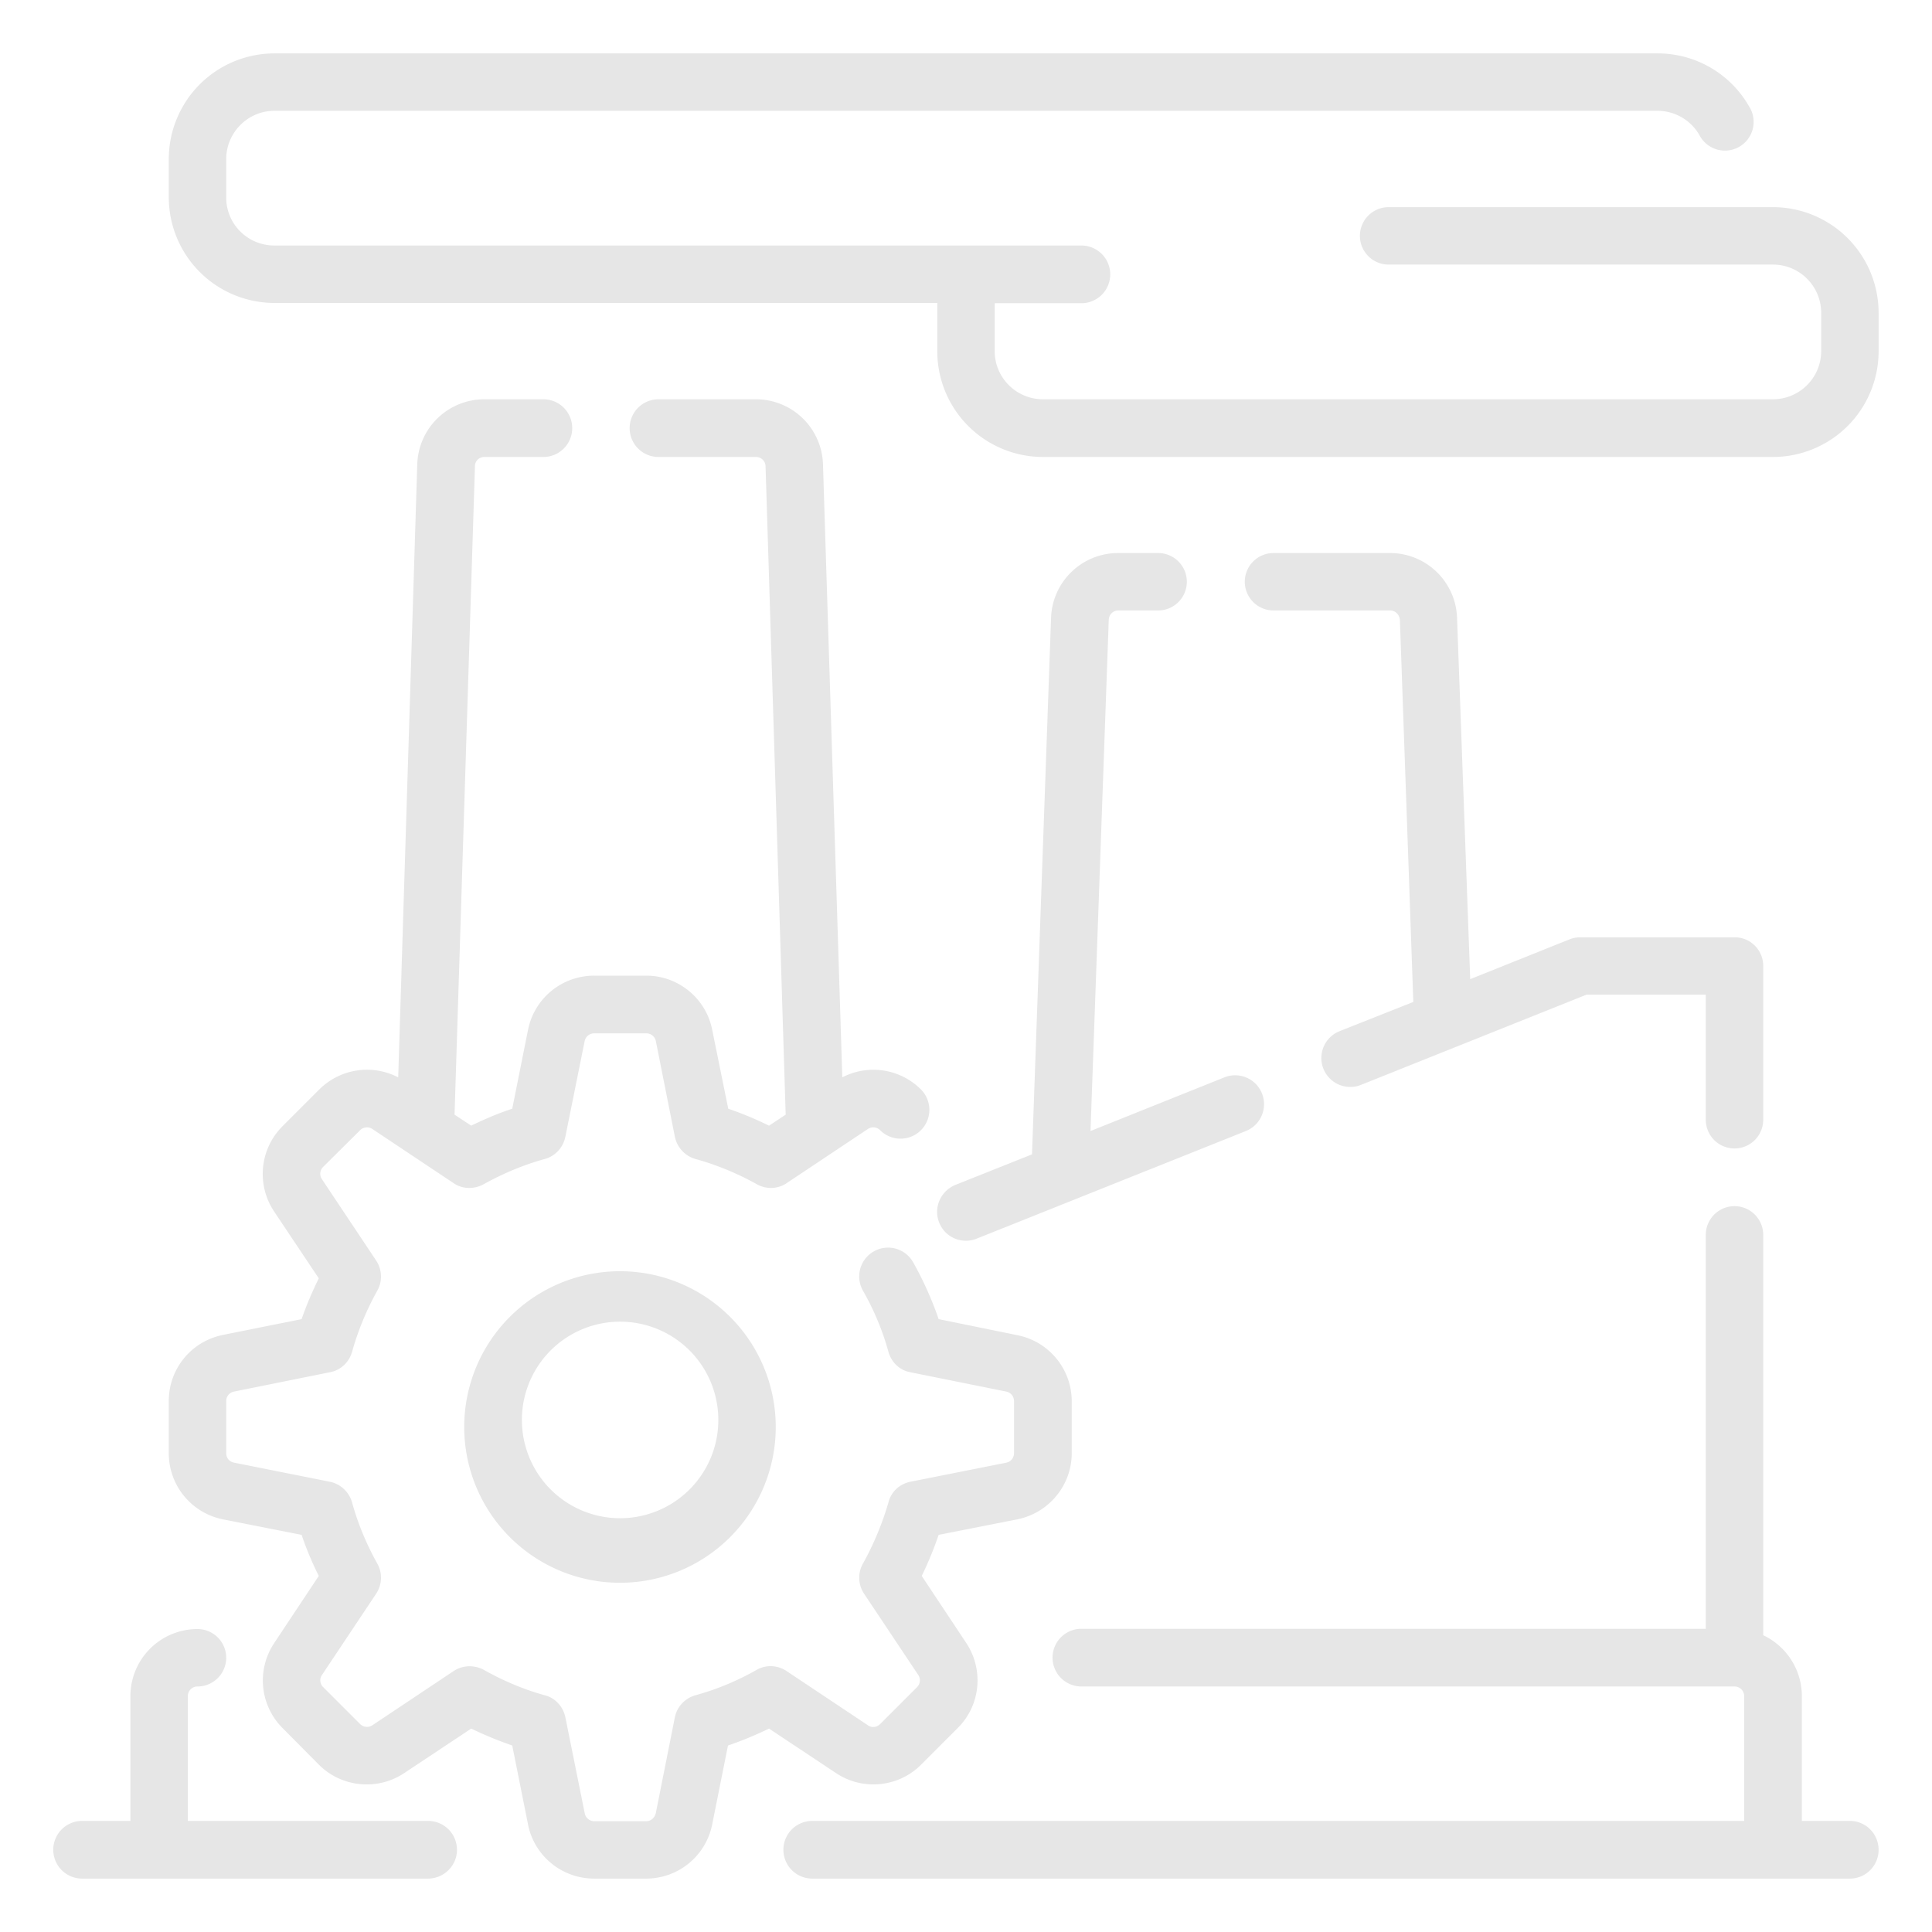 <svg xmlns="http://www.w3.org/2000/svg" xmlns:xlink="http://www.w3.org/1999/xlink" width="72" height="72" viewBox="0 0 72 72"><defs><path id="1j74a" d="M441.03 1224.94c0 .59-.49 1.07-1.08 1.07h-12.89a1.07 1.07 0 0 1 0-2.15h1.8v-4.65a2.5 2.5 0 0 1 2.5-2.5 1.07 1.07 0 1 1 0 2.14c-.2 0-.36.16-.36.36v4.65h8.95c.6 0 1.08.48 1.08 1.08zm11.88-15.76a5.8 5.8 0 1 1-11.61 0 5.8 5.8 0 0 1 11.61 0zm-2.15 0a3.66 3.66 0 1 0-7.3.01 3.66 3.66 0 0 0 7.3 0zm4.4 12.9l-2.5-1.66c-.5.24-1 .45-1.53.63l-.59 2.95a2.51 2.51 0 0 1-2.45 2.01h-1.95c-1.2 0-2.23-.85-2.46-2.01l-.59-2.95c-.52-.18-1.03-.39-1.53-.63l-2.5 1.66c-.99.66-2.32.53-3.16-.3l-1.38-1.39a2.51 2.51 0 0 1-.3-3.16l1.66-2.5c-.25-.5-.46-1-.64-1.53l-2.94-.58a2.51 2.51 0 0 1-2.01-2.46v-1.95c0-1.2.84-2.22 2.01-2.46l2.94-.59c.18-.52.4-1.03.64-1.52l-1.67-2.5c-.66-1-.53-2.32.32-3.17l1.37-1.37a2.52 2.52 0 0 1 2.94-.45l.71-22.85a2.5 2.5 0 0 1 2.5-2.42h2.2a1.07 1.07 0 0 1 0 2.15h-2.2c-.19 0-.35.15-.35.34l-.76 24.17.62.41c.5-.24 1-.46 1.53-.63l.59-2.95a2.51 2.51 0 0 1 2.46-2.01h1.95c1.19 0 2.22.85 2.45 2.01l.6 2.95c.51.17 1.03.39 1.52.63l.62-.41-.75-24.17c-.01-.2-.17-.34-.36-.34h-3.63a1.07 1.07 0 1 1 0-2.15h3.63a2.5 2.5 0 0 1 2.5 2.42l.72 22.85c.96-.5 2.15-.33 2.93.45a1.07 1.07 0 1 1-1.52 1.52.36.36 0 0 0-.45-.05l-3.03 2.02c-.34.23-.77.24-1.12.04-.72-.4-1.49-.72-2.29-.94-.38-.11-.68-.43-.76-.83l-.71-3.57a.36.36 0 0 0-.35-.28h-1.95a.36.36 0 0 0-.35.28l-.72 3.57c-.08.4-.37.72-.76.83-.8.22-1.56.54-2.28.94-.36.2-.8.19-1.13-.04l-3.03-2.02a.36.36 0 0 0-.45.05l-1.38 1.37a.36.36 0 0 0-.04.46l2.02 3.03c.22.33.24.77.04 1.12-.4.72-.72 1.49-.94 2.28-.11.39-.43.69-.83.76l-3.57.72a.36.36 0 0 0-.29.35v1.95c0 .17.12.32.3.35l3.56.71c.4.08.72.38.83.77.22.8.54 1.56.94 2.28.2.35.18.79-.04 1.12l-2.02 3.03c-.1.14-.08.33.04.45l1.38 1.38c.12.12.31.14.45.05l3.03-2.02c.34-.23.77-.24 1.13-.05.71.4 1.48.73 2.28.95.39.1.68.43.76.82l.72 3.57c.03.17.18.3.35.3h1.95c.17 0 .31-.13.35-.3l.71-3.57c.08-.4.38-.71.76-.82.8-.22 1.57-.54 2.29-.95.35-.2.78-.18 1.12.05l3.03 2.02c.14.1.33.07.45-.05l1.38-1.38a.36.36 0 0 0 .04-.45l-2.02-3.03a1.07 1.07 0 0 1-.04-1.12c.4-.72.72-1.49.95-2.28.1-.4.42-.69.82-.77l3.57-.71a.36.36 0 0 0 .29-.35v-1.95a.36.36 0 0 0-.29-.35l-3.57-.72c-.4-.07-.71-.37-.82-.76-.22-.8-.54-1.56-.95-2.28a1.07 1.07 0 1 1 1.87-1.06c.38.68.7 1.39.95 2.12l2.94.6a2.51 2.51 0 0 1 2.02 2.45v1.95c0 1.19-.85 2.22-2.02 2.46l-2.94.58c-.18.53-.39 1.04-.63 1.53l1.66 2.5c.66 1 .53 2.32-.31 3.16l-1.38 1.38c-.84.84-2.17.97-3.16.31zm38.85 2.86c0 .59-.48 1.07-1.07 1.07h-38.67a1.07 1.07 0 0 1 0-2.15H489v-4.65c0-.2-.16-.36-.36-.36H464.3a1.07 1.07 0 0 1 0-2.15h23.27v-14.68a1.07 1.07 0 0 1 2.14 0v14.92c.85.4 1.44 1.27 1.44 2.27v4.65h1.79c.59 0 1.07.48 1.07 1.08zm0-57.28v1.43a3.94 3.94 0 0 1-3.94 3.94h-27.2a3.94 3.94 0 0 1-3.94-3.94v-1.8h-24.7a3.94 3.94 0 0 1-3.94-3.93v-1.43a3.94 3.94 0 0 1 3.93-3.94h51.56c1.4 0 2.7.75 3.4 1.97a1.07 1.07 0 1 1-1.85 1.07 1.8 1.8 0 0 0-1.55-.9h-51.56c-.98 0-1.79.81-1.79 1.8v1.43c0 .99.8 1.79 1.8 1.79h30.07a1.07 1.07 0 0 1 0 2.15h-3.23v1.79c0 .98.8 1.79 1.8 1.79h27.2c.99 0 1.8-.8 1.8-1.8v-1.42c0-1-.81-1.8-1.8-1.8h-14.32a1.07 1.07 0 1 1 0-2.14h14.32a3.94 3.94 0 0 1 3.94 3.94zm-6.44 30.07v-4.66h-4.45l-8.4 3.36a1.07 1.07 0 1 1-.8-2l2.75-1.09-.5-14.24c-.02-.2-.17-.35-.37-.35h-4.34a1.07 1.07 0 1 1 0-2.14h4.34a2.5 2.5 0 0 1 2.5 2.41l.49 13.47 3.72-1.49c.13-.05.27-.07.4-.07h5.73c.6 0 1.07.48 1.07 1.07v5.73a1.07 1.07 0 1 1-2.14 0zm-22.25-18.63l-.68 19.05 4.99-2a1.07 1.07 0 0 1 .8 2l-10.03 4.01a1.07 1.07 0 0 1-1.4-.6c-.22-.55.05-1.17.6-1.4l2.86-1.14.71-20a2.5 2.5 0 0 1 2.5-2.41h1.49a1.07 1.07 0 1 1 0 2.14h-1.48c-.2 0-.35.15-.36.35z"/></defs><g><g transform="translate(-424 -1156)"><use fill="#e6e6e6" xlink:href="#1j74a"/></g></g></svg>
